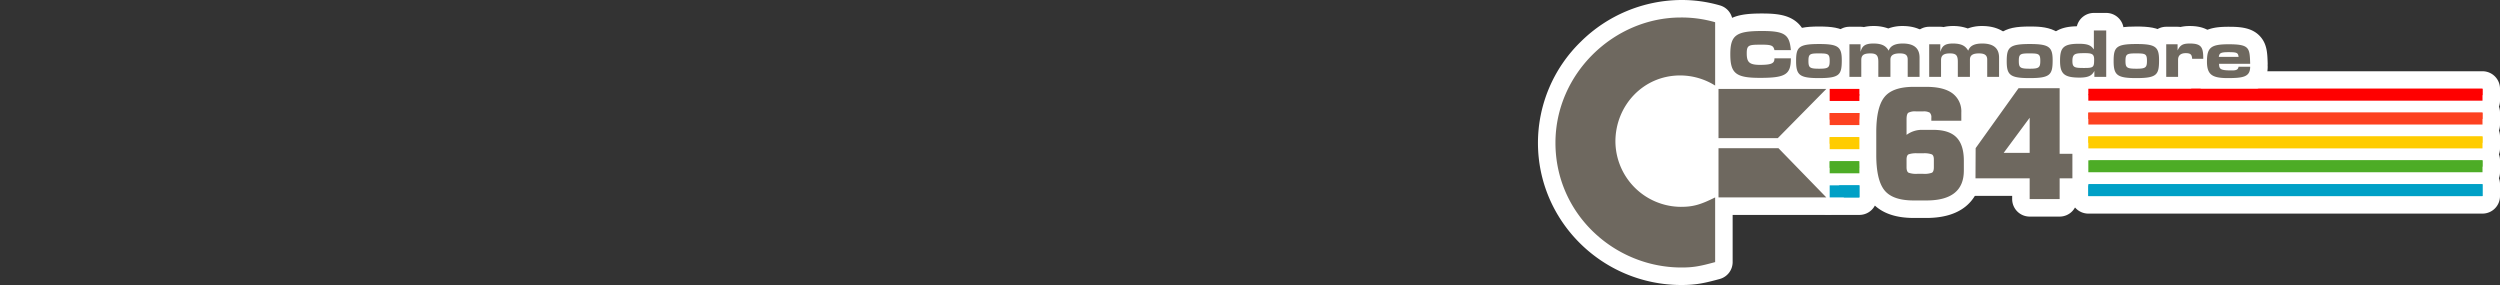 <svg xmlns="http://www.w3.org/2000/svg" viewBox="0 0 1000 114"><rect x="0" y="0" width="1000" height="114" fill="#333333" stroke="none"/><title>logo_right</title><g id="Layer_2" data-name="Layer 2"><rect x="713.797" y="49.813" width="22.916" height="19.714" fill="#fff"/><rect x="787.13" y="35.572" width="15.558" height="12.045" fill="#fff"/><rect x="649.463" y="30.741" width="35.222" height="48.893" fill="#fff"/></g><g id="Layer_1" data-name="Layer 1"><path d="M854.243,21.36c3.852,0,4.544.098,4.544,2.963,0,2.667-.493,3.161-4.148,3.161-3.95,0-4.445-.396-4.445-3.161,0-2.667.592-2.963,4.049-2.963m0-7c-2.046,0-4.848,0-7.344,1.753-3.706,2.602-3.706,6.823-3.706,8.211,0,1.55,0,5.668,3.65,8.297C849.234,34.341,851.895,34.484,854.639,34.484c2.483,0,5.337-.161,7.775-2.081,3.373-2.656,3.373-6.597,3.373-8.08,0-1.506,0-6.088-4.294-8.599-2.333-1.365-4.722-1.365-7.25-1.365Z" fill="#fff"/><path d="M834.095,21.262c2.666,0,3.556.394,3.556,2.467,0,3.161-.199,3.459-3.95,3.459-3.754,0-4.741-.101-4.741-2.767,0-3.062,1.185-3.16,5.135-3.16m0-7c-2.413,0-4.909,0-7.256,1.21-2.226,1.147-4.879,3.632-4.879,8.95,0,5.145,2.626,7.539,4.829,8.642,2.246,1.125,4.618,1.125,6.912,1.125,2.312,0,5.48,0,8.081-2.356,2.869-2.599,2.869-6.045,2.869-8.103a8.919,8.919,0,0,0-3.99-7.898,11.56,11.56,0,0,0-6.566-1.57Z" fill="#fff"/><path d="M891.277,20.866c3.461,0,3.954.198,4.151,1.877h-7.902c.197-1.383.591-1.877,3.751-1.877m0-7a12.616,12.616,0,0,0-6.463,1.344,8.489,8.489,0,0,0-4.218,6.546,7,7,0,0,0,6.93,7.987h7.902a7,7,0,0,0,6.952-7.818,8.366,8.366,0,0,0-4.948-7.141,14.447,14.447,0,0,0-6.156-.918Z" fill="#fff"/><path d="M811.866,47.104V61.139H801.478l10.388-14.035m.001-7a7,7,0,0,0-5.628,2.836L795.851,56.975a7,7,0,0,0,5.627,11.164h10.388a7,7,0,0,0,7-7V47.104a7.002,7.002,0,0,0-6.999-7Z" fill="#fff"/><path d="M811.577,21.36c3.852,0,4.542.098,4.542,2.963,0,2.667-.495,3.161-4.148,3.161-3.95,0-4.444-.396-4.444-3.161,0-2.667.593-2.963,4.05-2.963m0-7c-2.046,0-4.847,0-7.343,1.752-3.707,2.602-3.707,6.824-3.707,8.211,0,1.55,0,5.668,3.648,8.296,2.39,1.722,5.051,1.864,7.795,1.864,2.483,0,5.335-.161,7.773-2.08,3.375-2.656,3.375-6.597,3.375-8.081,0-1.506,0-6.087-4.292-8.598-2.334-1.365-4.722-1.365-7.25-1.365Z" fill="#fff"/><path d="M727.331,21.36c3.851,0,4.543.098,4.543,2.963,0,2.667-.495,3.161-4.148,3.161-3.854,0-4.347-.396-4.347-3.161,0-2.667.593-2.963,3.952-2.963m0-7c-1.917,0-4.815,0-7.315,1.793-3.637,2.608-3.637,6.795-3.637,8.171,0,10.161,8.541,10.161,11.347,10.161,2.482,0,5.335-.161,7.773-2.08,3.375-2.656,3.375-6.597,3.375-8.081,0-4.039-1.445-6.932-4.294-8.599-2.333-1.365-4.721-1.365-7.249-1.365Z" fill="#fff"/><path d="M769.269,61.315a8.694,8.694,0,0,1,3.472.437c.532.291.801.978.801,2.068v3.085q0,1.751-.772,2.184a8.638,8.638,0,0,1-3.501.438h-2.316a8.929,8.929,0,0,1-3.504-.438q-.829-.433-.828-2.184V63.821q0-1.691.828-2.096a9.456,9.456,0,0,1,3.504-.409h2.316m0-7h-2.316c-3.059,0-4.971.328-6.6,1.132-1.406.687-4.732,2.902-4.732,8.374v3.085c0,5.409,3.209,7.668,4.588,8.389,1.652.864,3.67,1.234,6.744,1.234h2.316c3.249,0,5.264-.391,6.954-1.349,1.591-.89,4.319-3.178,4.319-8.273V63.821c0-5.222-3.11-7.483-4.447-8.213-1.692-.92-3.667-1.293-6.826-1.293Z" fill="#fff"/><rect x="831.83" y="32" width="164.669" height="11.771" rx="3.5" fill="red"/><path d="M993,35.5v4.771H835.331V35.5H993m0-7H835.331a7,7,0,0,0-7,7v4.771a7,7,0,0,0,7,7H993a7,7,0,0,0,7-7V35.5a7,7,0,0,0-7-7Z" fill="#fff"/><rect x="831.83" y="41.542" width="164.669" height="11.771" rx="3.5" fill="#fd4120"/><path d="M993,45.042v4.771H835.331V45.042H993m0-7H835.331a7,7,0,0,0-7,7v4.771a7,7,0,0,0,7,7H993a7,7,0,0,0,7-7V45.042a7,7,0,0,0-7-7Z" fill="#fff"/><rect x="831.83" y="51.084" width="164.669" height="11.771" rx="3.5" fill="#fc0"/><path d="M993,54.584v4.771H835.331V54.584H993m0-7H835.331a7,7,0,0,0-7,7v4.771a7,7,0,0,0,7,7H993a7,7,0,0,0,7-7V54.584a7,7,0,0,0-7-7Z" fill="#fff"/><rect x="831.83" y="60.626" width="164.669" height="11.771" rx="3.5" fill="#4dac26"/><path d="M993,64.126v4.771H835.331V64.126H993m0-7H835.331a7,7,0,0,0-7,7v4.771a7,7,0,0,0,7,7H993a7,7,0,0,0,7-7V64.126a7,7,0,0,0-7-7Z" fill="#fff"/><rect x="831.83" y="70.167" width="164.669" height="11.771" rx="3.5" fill="#00a0c6"/><path d="M993,73.667v4.772H835.331V73.667H993m0-7H835.331a7,7,0,0,0-7,7v4.772a7,7,0,0,0,7,7H993a7,7,0,0,0,7-7V73.667a7,7,0,0,0-7-7Z" fill="#fff"/><rect x="728.373" y="32.061" width="18.886" height="11.822" rx="3.5" fill="red"/><path d="M743.759,35.561v4.822H731.873V35.561h11.886m0-7H731.873a7,7,0,0,0-7,7v4.822a7,7,0,0,0,7,7h11.886a7,7,0,0,0,7-7V35.561a7,7,0,0,0-7-7Z" fill="#fff"/><rect x="728.373" y="41.705" width="18.886" height="11.823" rx="3.5" fill="#fd4120"/><path d="M743.759,45.206v4.823H731.873V45.206h11.886m0-7H731.873a7,7,0,0,0-7,7v4.823a7,7,0,0,0,7,7h11.886a7,7,0,0,0,7-7V45.206a7,7,0,0,0-7-7Z" fill="#fff"/><rect x="728.373" y="51.351" width="18.886" height="11.822" rx="3.5" fill="#fc0"/><path d="M743.759,54.851v4.823H731.873V54.851h11.886m0-7H731.873a7,7,0,0,0-7,7v4.823a7,7,0,0,0,7,7h11.886a7,7,0,0,0,7-7V54.851a7,7,0,0,0-7-7Z" fill="#fff"/><rect x="728.373" y="60.996" width="18.886" height="11.823" rx="3.5" fill="#4dac26"/><path d="M743.759,64.496V69.319H731.873V64.496h11.886m0-7H731.873a7,7,0,0,0-7,7V69.319a7,7,0,0,0,7,7h11.886a7,7,0,0,0,7-7V64.496a7,7,0,0,0-7-7Z" fill="#fff"/><rect x="728.373" y="70.64" width="18.886" height="11.823" rx="3.5" fill="#00a0c6"/><path d="M743.759,74.14v4.824H731.873V74.14h11.886m0-7H731.873a7,7,0,0,0-7,7v4.824a7,7,0,0,0,7,7h11.886a7,7,0,0,0,7-7V74.14a7,7,0,0,0-7-7Z" fill="#fff"/><path d="M704.031,34.645c-9.992,0-15.406-2.062-15.406-12.941,0-10.824,5.465-12.805,16.228-12.805,9.497,0,14.16,1.624,14.979,10.854a3.5,3.5,0,0,1-.395,1.95,3.479,3.479,0,0,1,.408,1.642C719.846,33.834,713.291,34.645,704.031,34.645Zm-1.787-12.313a10.383,10.383,0,0,0,1.787.115,22.244,22.244,0,0,0,2.391-.102,3.463,3.463,0,0,1,.264-.643c-.049-.092-.094-.187-.135-.283-.358-.027-.896-.048-1.697-.048-.96,0-1.94,0-2.659.03A8.175,8.175,0,0,0,702.245,22.331Z" fill="#fff"/><path d="M704.853,12.399c9.166,0,10.946,1.504,11.493,7.663h-6.568c-.41-1.777-1.092-2.19-4.912-2.19h-.012c-5.204,0-6.159,0-6.159,3.422,0,3.557.955,4.653,5.336,4.653,5.064,0,5.747-.823,5.747-2.603h6.568c0,6.432-2.054,7.801-12.315,7.801-9.716,0-11.906-1.779-11.906-9.442,0-7.667,2.326-9.305,12.728-9.305m0-7c-6.232,0-10.812.521-14.38,3.115-5.348,3.887-5.348,10.406-5.348,13.19,0,2.732,0,9.131,4.95,13.071,3.514,2.798,8.121,3.371,13.956,3.371,5.999,0,10.395-.433,13.771-2.588,5.543-3.538,5.543-9.841,5.543-12.213a7.017,7.017,0,0,0-.194-1.645,6.998,6.998,0,0,0,.167-2.257c-.212-2.384-.707-7.965-5.509-11.282-3.319-2.292-7.58-2.762-12.957-2.762Z" fill="#fff"/><path d="M854.539,34.736c-8.348,0-12.586-1.596-12.586-10.314,0-8.771,4.059-10.313,12.586-10.313,6.885,0,12.584.746,12.584,9.917C867.123,32.233,864.183,34.736,854.539,34.736Z" fill="#fff"/><path d="M854.54,17.607c7.604,0,9.084,1.085,9.084,6.417,0,5.829-.79,7.212-9.084,7.212-7.705,0-9.086-1.185-9.086-6.815,0-5.534.987-6.814,9.086-6.814M854.639,27.484c3.655,0,4.148-.494,4.148-3.161,0-2.865-.691-2.963-4.544-2.963-3.457,0-4.049.296-4.049,2.963,0,2.764.494,3.161,4.445,3.161m-.099-16.877c-4.244,0-8.663.222-11.965,2.875-4.121,3.312-4.121,8.273-4.121,10.939,0,12.141,7.731,13.815,16.086,13.815,4.372,0,8.919-.242,12.248-3.14,3.836-3.339,3.836-8.18,3.836-11.072,0-2.281,0-7.622-4.638-10.915-2.934-2.083-6.555-2.502-11.446-2.502Z" fill="#fff"/><path d="M727.627,34.736c-8.414,0-12.686-1.596-12.686-10.314,0-8.771,4.09-10.313,12.686-10.313,6.886,0,12.586.746,12.586,9.917C740.213,32.233,737.272,34.736,727.627,34.736Z" fill="#fff"/><path d="M727.627,17.607c7.605,0,9.086,1.085,9.086,6.417,0,5.829-.79,7.212-9.086,7.212-7.802,0-9.186-1.185-9.186-6.815,0-5.534.988-6.814,9.186-6.814m.099,9.877c3.653,0,4.148-.494,4.148-3.161,0-2.865-.692-2.963-4.543-2.963-3.359,0-3.952.296-3.952,2.963,0,2.764.493,3.161,4.347,3.161m-.099-16.877c-5.209,0-9.038.477-12.025,2.854C711.441,16.772,711.441,21.748,711.441,24.421c0,12.141,7.779,13.815,16.186,13.815,4.373,0,8.921-.242,12.25-3.139,3.837-3.339,3.837-8.18,3.837-11.072,0-2.281,0-7.622-4.639-10.916-2.934-2.083-6.555-2.501-11.448-2.501Z" fill="#fff"/><path d="M763.083,34.241a3.501,3.501,0,0,0-6.913,0h-4.839a3.501,3.501,0,0,0-6.816,0H739.774a3.5,3.5,0,0,1-3.5-3.5V17.706a3.5,3.5,0,0,1,3.5-3.5h4.443a3.501,3.501,0,0,1,1.319.257,13.769,13.769,0,0,1,9.802.789,11.194,11.194,0,0,1,5.77-1.344c6.397,0,10.216,3.413,10.216,9.13v7.702a3.5,3.5,0,0,1-3.5,3.5Z" fill="#fff"/><path d="M761.108,17.409c4.344,0,6.716,1.78,6.716,5.629v7.703h-4.741V23.829c0-1.876-.987-2.469-3.161-2.469-2.272,0-3.751.593-3.751,2.469V30.741h-4.839V24.717c0-2.469-.692-3.357-3.162-3.357-2.666,0-3.654.691-3.654,2.664V30.741h-4.741V17.706h4.443v3.061c.593-2.174,1.582-3.358,5.137-3.358,3.755,0,5.137,1.185,6.124,2.864.494-1.48,1.876-2.864,5.631-2.864m0-7a16.011,16.011,0,0,0-5.796.978,16.748,16.748,0,0,0-5.959-.978,16.235,16.235,0,0,0-3.816.422,7.038,7.038,0,0,0-1.321-.124h-4.443a7,7,0,0,0-7,7V30.741a7,7,0,0,0,7,7h4.741a7.01,7.01,0,0,1,6.816,0h4.839a7.009,7.009,0,0,1,6.913,0h4.741a7,7,0,0,0,7-7V23.038c0-7.672-5.384-12.629-13.716-12.629Z" fill="#fff"/><path d="M811.872,34.736c-8.412,0-12.684-1.58-12.684-10.217,0-8.801,4.271-10.411,12.684-10.411,6.94,0,12.686.746,12.686,9.917C824.558,32.233,821.594,34.736,811.872,34.736Z" fill="#fff"/><path d="M811.872,17.607c7.606,0,9.185,1.085,9.185,6.417,0,5.829-.887,7.212-9.185,7.212-7.803,0-9.184-1.185-9.184-6.717,0-5.529.987-6.912,9.184-6.912M811.971,27.484c3.653,0,4.148-.494,4.148-3.161,0-2.865-.691-2.963-4.542-2.963-3.457,0-4.05.296-4.05,2.963,0,2.764.493,3.161,4.444,3.161m-.099-16.877c-5.225,0-9.07.495-12.09,2.957-4.094,3.339-4.094,8.293-4.094,10.954,0,2.302,0,7.693,4.473,11.038,2.982,2.231,6.692,2.679,11.711,2.679,4.362,0,8.901-.239,12.248-3.095,3.937-3.359,3.937-8.215,3.937-11.117,0-13.417-10.932-13.417-16.185-13.417Z" fill="#fff"/><path d="M890.529,34.736c-5.561-.097-11.244-1.374-11.244-10.117,0-8.708,4.471-10.412,12.193-10.412,10.629,0,11.846,3.378,12.089,11.087l.003.104a3.453,3.453,0,0,1-.049.704,3.482,3.482,0,0,1,.05.592c0,8.043-7.503,8.043-12.981,8.043C890.569,34.737,890.549,34.737,890.529,34.736Z" fill="#fff"/><path d="M891.479,17.707c8.394,0,8.394,1.482,8.593,7.801H887.626c0,2.271.691,2.666,5.234,2.666,1.977,0,2.372-.493,2.569-1.48h4.643c0,4.246-3.064,4.543-9.482,4.543-5.729-.1-7.805-1.382-7.805-6.618,0-5.629,1.58-6.912,8.694-6.912m-3.953,5.036h7.902c-.198-1.679-.69-1.877-4.151-1.877-3.16,0-3.554.494-3.751,1.877m3.953-12.036c-4.669,0-8.391.489-11.38,2.873-4.314,3.441-4.314,8.766-4.314,11.039,0,1.78,0,7.198,4.383,10.702,3.081,2.464,6.936,2.856,10.3,2.915q.061.001.122.001c3.791,0,6.909-.085,9.667-1.148,4.331-1.671,6.815-5.459,6.815-10.395q0-.299-.025-.592a7.009,7.009,0,0,0,.022-.815l-.003-.104c-.125-3.955-.242-7.69-3.141-10.766-3.227-3.424-7.918-3.711-12.445-3.711Z" fill="#fff"/><path d="M866.49,34.241a3.5,3.5,0,0,1-3.5-3.5V17.706a3.5,3.5,0,0,1,3.5-3.5h4.543a3.501,3.501,0,0,1,1.231.223,11.423,11.423,0,0,1,3.707-.52c7.763,0,8.833,4.625,8.833,9.622a3.5,3.5,0,0,1-3.5,3.5h-4.445a3.487,3.487,0,0,1-2.128-.721l-.001,4.43a3.501,3.501,0,0,1-3.5,3.5Z" fill="#fff"/><path d="M875.971,17.409c4.74,0,5.334,1.679,5.334,6.123H876.86c-.097-1.678-.593-2.27-2.567-2.27-1.975,0-3.062.888-3.062,2.666V30.741h-4.74V17.706h4.542v2.468c1.086-2.172,2.074-2.765,4.939-2.765m0-7a16.257,16.257,0,0,0-3.789.391,7.051,7.051,0,0,0-1.15-.094h-4.542a7,7,0,0,0-7,7V30.741a7,7,0,0,0,7,7h4.74a7,7,0,0,0,7-7v-.209h3.075a7,7,0,0,0,7-7c0-3.246,0-13.123-12.334-13.123Z" fill="#fff"/><path d="M794.885,34.241a3.501,3.501,0,0,0-6.912,0h-4.842a3.501,3.501,0,0,0-6.714,0h-4.74a3.5,3.5,0,0,1-3.5-3.5V17.706a3.5,3.5,0,0,1,3.5-3.5h4.443a3.495,3.495,0,0,1,1.321.258,11.245,11.245,0,0,1,3.715-.556,11.706,11.706,0,0,1,5.966,1.334,11.247,11.247,0,0,1,5.788-1.334c6.396,0,10.215,3.413,10.215,9.13v7.702a3.5,3.5,0,0,1-3.5,3.5Z" fill="#fff"/><path d="M792.91,17.409c4.346,0,6.715,1.78,6.715,5.629v7.703h-4.741V23.829c0-1.778-1.085-2.469-3.257-2.469-2.272,0-3.655.593-3.655,2.469V30.741h-4.842V24.717c0-2.567-.689-3.357-3.16-3.357-2.369,0-3.554.691-3.554,2.664V30.741h-4.74V17.706h4.443v3.061c.691-2.174,1.58-3.358,5.036-3.358,3.753,0,5.136,1.185,6.124,2.864.591-1.58,1.875-2.864,5.629-2.864m0-7a15.992,15.992,0,0,0-5.796.978,16.745,16.745,0,0,0-5.957-.978,15.795,15.795,0,0,0-3.74.417,7.037,7.037,0,0,0-1.296-.12h-4.443a7,7,0,0,0-7,7V30.741a7,7,0,0,0,7,7h4.74a7.011,7.011,0,0,1,6.714,0h4.842a7.009,7.009,0,0,1,6.912,0h4.741a7,7,0,0,0,7-7V23.038c0-7.672-5.384-12.629-13.715-12.629ZM776.124,24.453v0Z" fill="#fff"/><path d="M687.403,58.746a3.5,3.5,0,0,1-3.5-3.5V35.572a3.5,3.5,0,0,1,3.5-3.5h43.123a3.5,3.5,0,0,1,2.492,5.958L713.617,57.704a3.5,3.5,0,0,1-2.492,1.042Z" fill="#fff"/><path d="M730.526,35.572h.005m-.005,0L711.125,55.246H687.403V35.572h43.123m.005-7H687.403a7,7,0,0,0-7,7V55.246a7,7,0,0,0,7,7h23.722a7,7,0,0,0,4.984-2.085L735.433,40.566A6.999,6.999,0,0,0,730.531,28.572Zm-.005,14h0Z" fill="#fff"/><path d="M811.866,83.133a3.5,3.5,0,0,1-3.5-3.5V74.837H790.197a3.5,3.5,0,0,1-3.5-3.518l.06-12.075a3.499,3.499,0,0,1,.654-2.02l17.157-23.973a3.5,3.5,0,0,1,2.846-1.463h16.442a3.5,3.5,0,0,1,3.5,3.5V58.017h1.605a3.5,3.5,0,0,1,3.5,3.5v9.82a3.5,3.5,0,0,1-3.5,3.5h-1.605v4.796a3.5,3.5,0,0,1-3.5,3.5Z" fill="#fff"/><path d="M823.856,35.289V61.517h5.104v9.82H823.856V79.634H811.866V71.338H790.197l.06-12.076,17.157-23.972H823.856M801.478,61.139h10.388V47.104L801.478,61.139M823.856,28.289H807.413a7,7,0,0,0-5.692,2.926L784.564,55.188a7,7,0,0,0-1.308,4.039L783.197,71.303a7,7,0,0,0,7,7.035h14.669V79.634a7,7,0,0,0,7,7H823.856a7,7,0,0,0,7-7V78.078a7.003,7.003,0,0,0,5.104-6.74V61.517A7.003,7.003,0,0,0,830.856,54.777V35.289a7,7,0,0,0-7-7Z" fill="#fff"/><path d="M765.468,83.683c-6.711,0-11.566-1.817-14.428-5.4-2.713-3.395-4.032-8.739-4.032-16.339V52.919c0-7.56,1.32-12.884,4.034-16.276,2.855-3.581,7.71-5.399,14.426-5.399h5.105c5.46,0,9.564,1.086,12.547,3.321a12.52,12.52,0,0,1,4.906,10.485v3.233a3.5,3.5,0,0,1-3.5,3.5h-.211q.412.35.789.737c2.608,2.679,3.931,6.63,3.931,11.742V68.228c-0,5.772-2.399,15.455-18.461,15.455ZM766.12,66.014c.237.008.513.014.833.014h2.316c.293,0,.55-.004.773-.012V64.827c-.223-.007-.479-.012-.773-.012h-2.316c-.319,0-.595.005-.833.013Zm0-17.309a16.363,16.363,0,0,1,2.917-.262c-.002-.053-.003-.383-.003-.383s-2.821.001-2.914.003Z" fill="#fff"/><path d="M770.573,34.743q6.948,0,10.448,2.623a8.999,8.999,0,0,1,3.505,7.684v3.233H772.534V47.126a2.527,2.527,0,0,0-.653-2.076,4.782,4.782,0,0,0-2.612-.489h-2.851a5.653,5.653,0,0,0-3.116.551q-.68.549-.681,2.622v6.22a10.285,10.285,0,0,1,6.469-2.01h4.217q6.354,0,9.289,3.018,2.939,3.018,2.94,9.302v3.964h-.001q0,11.955-14.961,11.955h-5.105q-8.43,0-11.693-4.085-3.269-4.09-3.267-14.154V52.919q0-10.006,3.267-14.09,3.26-4.088,11.693-4.086h5.105m-3.621,34.784h2.316a8.638,8.638,0,0,0,3.501-.438q.773-.433.772-2.184v-3.085c0-1.09-.268-1.778-.801-2.068a8.694,8.694,0,0,0-3.472-.437h-2.316a9.457,9.457,0,0,0-3.504.409q-.829.405-.828,2.096v3.085q0,1.751.828,2.184a8.929,8.929,0,0,0,3.504.438m3.621-41.784h-5.105c-7.835,0-13.611,2.262-17.167,6.722-3.224,4.03-4.794,10.069-4.794,18.454V61.944c0,8.425,1.57,14.484,4.799,18.524,3.559,4.455,9.333,6.714,17.162,6.714h5.105c6.591,0,11.836-1.521,15.589-4.52,2.907-2.322,6.371-6.712,6.371-14.435l.001-3.963a21.744,21.744,0,0,0-2.749-11.362,6.974,6.974,0,0,0,1.741-4.62V45.05c0-7.081-3.432-11.135-6.311-13.289-3.605-2.702-8.396-4.018-14.641-4.018Z" fill="#fff"/><path d="M687.403,82.463a3.5,3.5,0,0,1-3.5-3.5V59.288a3.5,3.5,0,0,1,3.5-3.5h23.993a3.5,3.5,0,0,1,2.509,1.061l19.13,19.676a3.5,3.5,0,0,1-2.509,5.939Z" fill="#fff"/><path d="M711.396,59.288l19.131,19.676H687.403V59.288h23.992m0-7H687.403a7,7,0,0,0-7,7v19.676a7,7,0,0,0,7,7h43.123A7,7,0,0,0,735.545,74.084L716.414,54.408a7,7,0,0,0-5.019-2.12Z" fill="#fff"/><path d="M831.823,34.538c-5.87,0-11.302-1.237-11.302-10.215,0-7.422,3.086-10.313,11.007-10.313a22.022,22.022,0,0,1,2.523.129V12.174a3.5,3.5,0,0,1,3.5-3.5h4.939a3.5,3.5,0,0,1,3.5,3.5V30.741a3.5,3.5,0,0,1-3.5,3.5H837.749a3.486,3.486,0,0,1-1.442-.311A14.31,14.31,0,0,1,831.823,34.538Z" fill="#fff"/><path d="M842.49,12.174V30.74h-4.74V28.372c-.89,1.678-2.074,2.666-5.926,2.666-6.123,0-7.802-1.479-7.802-6.715,0-5.134,1.186-6.813,7.507-6.813,3.95,0,4.938.788,6.023,2.269v-7.605h4.939m-8.788,15.015c3.751,0,3.95-.298,3.95-3.459,0-2.074-.89-2.467-3.556-2.467-3.95,0-5.135.098-5.135,3.16,0,2.666.987,2.767,4.741,2.767M842.49,5.174h-4.939a7.002,7.002,0,0,0-6.803,5.342c-3.489.064-7.321.62-10.236,3.467-3.077,3.006-3.492,6.913-3.492,10.339,0,13.715,11.141,13.715,14.802,13.715a19.333,19.333,0,0,0,4.444-.454,7.027,7.027,0,0,0,1.482.157h4.74a7,7,0,0,0,7-7V12.174a7,7,0,0,0-7-7Z" fill="#fff"/><path d="M672.58,110.5c-29.72,0-53.899-23.94-53.899-53.368,0-29.071,24.562-53.632,53.635-53.632a51.959,51.959,0,0,1,14.633,2.007A3.5,3.5,0,0,1,689.558,8.892V34.227a3.5,3.5,0,0,1-5.277,3.016,22.753,22.753,0,0,0-12.237-3.564c-12.549,0-22.379,10.064-22.379,22.913a22.95,22.95,0,0,0,22.65,22.644c4.266,0,6.77-.699,12.178-3.402A3.5,3.5,0,0,1,689.558,78.963v25.876a3.5,3.5,0,0,1-2.58,3.377C680.69,109.93,677.728,110.5,672.58,110.5Z" fill="#fff"/><path d="M672.315,7a48.312,48.312,0,0,1,13.743,1.892v25.334a26.372,26.372,0,0,0-14.013-4.048c-14.827,0-25.879,12.134-25.879,26.413a26.341,26.341,0,0,0,26.15,26.144c4.85,0,7.812-.808,13.743-3.772v25.875C680.125,106.457,677.43,107,672.58,107c-26.685,0-50.399-21.296-50.399-49.868C622.181,29.376,645.628,7,672.315,7m0-7a57.562,57.562,0,0,0-39.988,16.672,56.503,56.503,0,0,0-17.146,40.461C615.181,88.489,640.93,114,672.58,114c5.851,0,9.318-.771,15.32-2.408a7,7,0,0,0,5.158-6.753V78.964A7,7,0,0,0,682.929,72.702c-5.233,2.615-7.149,3.033-10.614,3.033a19.403,19.403,0,0,1-19.15-19.144c0-10.886,8.293-19.413,18.879-19.413a19.49,19.49,0,0,1,10.461,3.079,7,7,0,0,0,10.553-6.031V8.892a7,7,0,0,0-5.218-6.769A55.066,55.066,0,0,0,672.315,0Z" fill="#fff"/><g id="g3"><polygon id="polygon7" points="835.331 35.5 993 35.5 993 40.271 835.331 40.271 835.331 35.5" fill="red"/><polygon id="polygon9" points="835.331 45.042 993 45.042 993 49.813 835.331 49.813 835.331 45.042" fill="#fd4120"/><polygon id="polygon11" points="835.331 54.584 993 54.584 993 59.355 835.331 59.355 835.331 54.584" fill="#fc0"/><polygon id="polygon13" points="835.331 64.126 993 64.126 993 68.897 835.331 68.897 835.331 64.126" fill="#4dac26"/><polygon id="polygon15" points="835.331 73.667 993 73.667 993 78.439 835.331 78.439 835.331 73.667" fill="#00a0c6"/><polygon id="polygon7-2" data-name="polygon7" points="731.873 35.561 743.759 35.561 743.759 40.383 731.873 40.383 731.873 35.561" fill="red"/><polygon id="polygon9-2" data-name="polygon9" points="731.873 45.206 743.759 45.206 743.759 50.029 731.873 50.029 731.873 45.206" fill="#fd4120"/><polygon id="polygon11-2" data-name="polygon11" points="731.873 54.851 743.759 54.851 743.759 59.674 731.873 59.674 731.873 54.851" fill="#fc0"/><polygon id="polygon13-2" data-name="polygon13" points="731.873 64.496 743.759 64.496 743.759 69.319 731.873 69.319 731.873 64.496" fill="#4dac26"/><polygon id="polygon15-2" data-name="polygon15" points="731.873 74.14 743.759 74.14 743.759 78.964 731.873 78.964 731.873 74.14" fill="#00a0c6"/><path id="path17" d="M785.534,68.228q0,11.955-14.961,11.955h-5.105q-8.43,0-11.693-4.085-3.269-4.09-3.267-14.154V52.919q0-10.006,3.267-14.09,3.26-4.088,11.693-4.086h5.105q6.948,0,10.448,2.623a8.999,8.999,0,0,1,3.505,7.684v3.233H772.534V47.126a2.527,2.527,0,0,0-.653-2.076,4.782,4.782,0,0,0-2.612-.489h-2.851a5.653,5.653,0,0,0-3.116.551q-.68.549-.681,2.622v6.22a10.285,10.285,0,0,1,6.469-2.01h4.217q6.354,0,9.289,3.018,2.939,3.018,2.94,9.302v3.964ZM871.033,17.706h-4.543V30.741h4.74V23.928c0-1.778,1.087-2.666,3.063-2.666,1.974,0,2.47.592,2.567,2.27h4.445c0-4.444-.593-6.123-5.334-6.123-2.864,0-3.853.593-4.939,2.765V17.706ZM711.396,59.288H687.403V78.964h43.123L711.396,59.288Zm19.131-23.716H687.403V55.246h23.722L730.526,35.572Zm162.333-7.398c-4.542,0-5.234-.395-5.234-2.666H900.072c-.199-6.319-.199-7.801-8.593-7.801-7.114,0-8.694,1.283-8.694,6.912,0,5.235,2.076,6.518,7.805,6.618,6.418,0,9.482-.297,9.482-4.543h-4.643c-.196.987-.591,1.48-2.569,1.48Zm-5.333-5.431c.197-1.383.591-1.877,3.751-1.877,3.461,0,3.954.198,4.151,1.877ZM709.778,20.061h6.568c-.547-6.158-2.327-7.663-11.493-7.663-10.401,0-12.728,1.638-12.728,9.305,0,7.663,2.19,9.442,11.906,9.442,10.261,0,12.315-1.369,12.315-7.801h-6.568c0,1.78-.683,2.603-5.747,2.603-4.381,0-5.336-1.096-5.336-4.653,0-3.422.955-3.422,6.159-3.422,3.83-.001,4.514.411,4.924,2.19ZM821.057,24.025c0-5.332-1.579-6.417-9.185-6.417-8.197,0-9.184,1.382-9.184,6.912,0,5.532,1.381,6.717,9.184,6.717,8.298,0,9.185-1.382,9.185-7.212Zm-13.53.299c0-2.667.593-2.963,4.05-2.963,3.851,0,4.542.098,4.542,2.963,0,2.667-.495,3.161-4.148,3.161-3.95,0-4.444-.396-4.444-3.161Zm56.096-.299c0-5.332-1.48-6.417-9.084-6.417-8.099,0-9.086,1.28-9.086,6.814,0,5.629,1.382,6.815,9.086,6.815,8.294,0,9.084-1.382,9.084-7.212Zm-13.429.299c0-2.667.592-2.963,4.049-2.963,3.852,0,4.543.098,4.543,2.963,0,2.667-.493,3.161-4.148,3.161-3.95,0-4.445-.396-4.445-3.161Zm-113.481-.299c0-5.332-1.481-6.417-9.086-6.417-8.198,0-9.186,1.28-9.186,6.814,0,5.629,1.384,6.815,9.186,6.815,8.297,0,9.086-1.382,9.086-7.212Zm-13.335.299c0-2.667.593-2.963,3.952-2.963,3.851,0,4.543.098,4.543,2.963,0,2.667-.495,3.161-4.148,3.161-3.854,0-4.347-.396-4.347-3.161Zm114.172-12.149v7.605c-1.085-1.482-2.073-2.269-6.023-2.269-6.321,0-7.507,1.679-7.507,6.813,0,5.236,1.68,6.715,7.802,6.715,3.852,0,5.037-.987,5.926-2.666v2.369h4.74V12.174ZM834.095,21.262c2.666,0,3.556.394,3.556,2.467,0,3.161-.199,3.459-3.95,3.459-3.754,0-4.741-.101-4.741-2.767,0-3.062,1.185-3.16,5.135-3.16ZM686.058,34.226V8.892A48.313,48.313,0,0,0,672.315,7c-26.687,0-50.134,22.376-50.134,50.132,0,28.572,23.714,49.868,50.399,49.868,4.85,0,7.545-.543,13.478-2.161V78.964c-5.931,2.964-8.893,3.772-13.743,3.772a26.341,26.341,0,0,1-26.15-26.144c0-14.278,11.052-26.413,25.879-26.413a26.372,26.372,0,0,1,14.013,4.048ZM744.217,17.706h-4.444V30.741h4.741V24.025c0-1.974.988-2.664,3.654-2.664,2.47,0,3.162.888,3.162,3.357V30.741h4.839V23.829c0-1.876,1.48-2.469,3.752-2.469,2.174,0,3.161.593,3.161,2.469V30.741h4.741V23.038c0-3.85-2.372-5.629-6.716-5.629-3.755,0-5.137,1.383-5.631,2.864-.987-1.679-2.369-2.864-6.124-2.864-3.555,0-4.543,1.185-5.137,3.358V17.706Zm31.903,0H771.677V30.741h4.74V24.025c0-1.974,1.185-2.664,3.554-2.664,2.471,0,3.16.79,3.16,3.357V30.741h4.842V23.829c0-1.876,1.383-2.469,3.655-2.469,2.172,0,3.257.691,3.257,2.469V30.741h4.741V23.038c0-3.85-2.369-5.629-6.715-5.629-3.754,0-5.038,1.284-5.629,2.864-.988-1.679-2.372-2.864-6.124-2.864-3.456,0-4.345,1.185-5.036,3.358V17.706Zm52.84,53.632h-5.104v8.296H811.866V71.338H790.197l.06-12.076L807.413,35.289h16.442V61.517h5.104v9.82ZM811.866,61.139V47.104L801.478,61.139Zm-38.324,5.766V63.821c0-1.09-.268-1.778-.801-2.068a8.693,8.693,0,0,0-3.472-.437h-2.316a9.457,9.457,0,0,0-3.504.409q-.829.405-.828,2.096v3.085q0,1.751.828,2.184a8.929,8.929,0,0,0,3.504.438h2.316a8.639,8.639,0,0,0,3.501-.438q.773-.433.772-2.184Z" fill="#6e685f"/></g></g></svg>